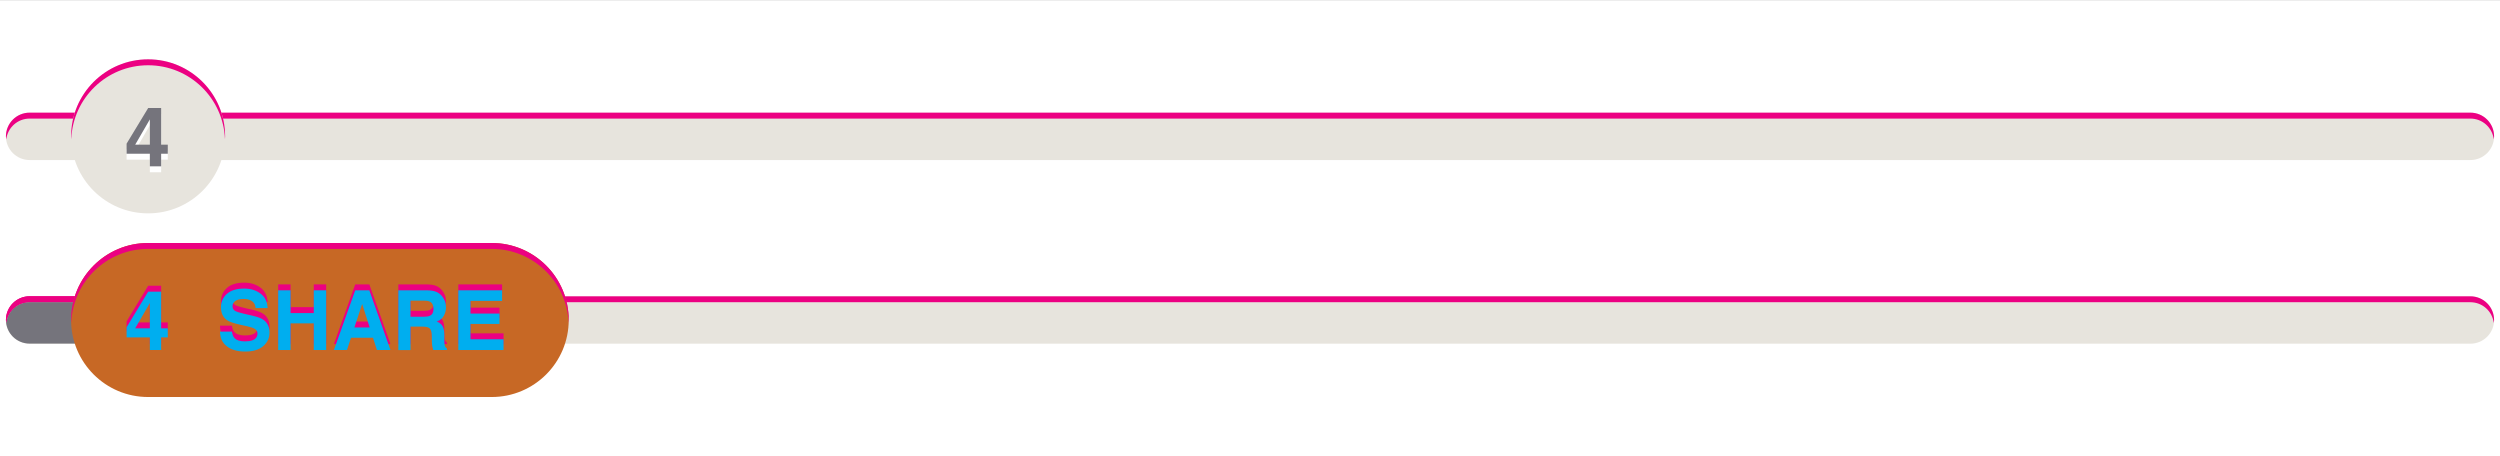<?xml version="1.0" encoding="utf-8"?>
<!-- Generator: Adobe Illustrator 15.1.0, SVG Export Plug-In . SVG Version: 6.00 Build 0)  -->
<!DOCTYPE svg PUBLIC "-//W3C//DTD SVG 1.1//EN" "http://www.w3.org/Graphics/SVG/1.1/DTD/svg11.dtd">
<svg version="1.1" id="Layer_1" xmlns="http://www.w3.org/2000/svg" xmlns:xlink="http://www.w3.org/1999/xlink" x="0px" y="0px"
	 width="422px" height="77px" viewBox="0 0 422 77" enable-background="new 0 0 422 77" xml:space="preserve">
<rect x="0" y="0" width="422" height="77" fill="#333333" stroke="none"/>
<g>
	<rect y="0.016" fill="#FFFFFF" width="422" height="77"/>
	<path fill="#E7E4DD" d="M417.002,50.016H5.001c-2.209,0-4,1.791-4,4s1.791,4,4,4h412.001c2.209,0,4-1.791,4-4
		S419.211,50.016,417.002,50.016z"/>
	<g>
		<path fill="#EC0082" d="M5.001,51.016h412.001c2.038,0,3.701,1.529,3.949,3.5c0.021-0.166,0.051-0.328,0.051-0.5
			c0-2.209-1.791-4-4-4H5.001c-2.209,0-4,1.791-4,4c0,0.172,0.029,0.334,0.051,0.5C1.3,52.545,2.963,51.016,5.001,51.016z"/>
	</g>
	<path fill="#75747C" d="M5.001,51c-2.038,0-3.701,1.529-3.949,3.5C1.03,54.334,1.001,54.172,1.001,54c0,2.209,1.791,4,4,4H17v-7
		H5.001z"/>
	<path fill="#EC0082" d="M5.001,51H17v-1H5.001c-2.209,0-4,1.791-4,4c0,0.172,0.029,0.334,0.051,0.5C1.3,52.529,2.963,51,5.001,51z"
		/>
	<g>
		<path fill="#E7E4DD" d="M417.002,19.016H5.001c-2.209,0-4,1.791-4,4s1.791,4,4,4h412.001c2.209,0,4-1.791,4-4
			S419.211,19.016,417.002,19.016z"/>
		<g>
			<path fill="#EC0082" d="M5.001,20.016h412.001c2.038,0,3.701,1.529,3.949,3.5c0.021-0.166,0.051-0.328,0.051-0.5
				c0-2.209-1.791-4-4-4H5.001c-2.209,0-4,1.791-4,4c0,0.172,0.029,0.334,0.051,0.5C1.3,21.545,2.963,20.016,5.001,20.016z"/>
		</g>
		<circle fill="#E7E4DD" cx="25.001" cy="23.016" r="13"/>
		<path fill="#EC0082" d="M25.001,11.016c7.011,0,12.71,5.554,12.975,12.5c0.007-0.167,0.025-0.331,0.025-0.5c0-7.18-5.82-13-13-13
			s-13,5.82-13,13c0,0.169,0.019,0.333,0.025,0.5C12.291,16.569,17.99,11.016,25.001,11.016z"/>
		<g>
			<path fill="#FFFFFF" d="M28.322,26.949h-1.121v2.133h-1.907v-2.133H21.37v-1.702l3.644-6.016h2.188v6.193h1.121v1.525H28.322z
				 M25.293,25.424v-4.27l-2.474,4.27H25.293z"/>
		</g>
		<g>
			<path fill="#75747C" d="M28.322,25.949h-1.121v2.133h-1.907v-2.133H21.37v-1.702l3.644-6.016h2.188v6.193h1.121v1.525H28.322z
				 M25.293,24.424v-4.27l-2.474,4.27H25.293z"/>
		</g>
	</g>
	<path fill="#C76825" d="M83,41.016H25.001c-7.18,0-13,5.82-13,13s5.82,13,13,13H83c7.18,0,13-5.82,13-13S90.18,41.016,83,41.016z"
		/>
	<g>
		<path fill="#EC0082" d="M25.001,42.016H83c7.011,0,12.71,5.555,12.975,12.5c0.007-0.166,0.025-0.33,0.025-0.5
			c0-7.18-5.82-13-13-13H25.001c-7.18,0-13,5.82-13,13c0,0.17,0.019,0.334,0.025,0.5C12.291,47.568,17.99,42.016,25.001,42.016z"/>
	</g>
	<g>
		<path fill="#EC0082" d="M28.321,55.949H27.2v2.133h-1.907v-2.133h-3.924v-1.703l3.644-6.016H27.2v6.191h1.121V55.949
			L28.321,55.949z M25.293,54.424v-4.27l-2.474,4.27H25.293z"/>
		<path fill="#EC0082" d="M39.149,54.971c0.065,0.461,0.193,0.805,0.384,1.033c0.349,0.414,0.947,0.621,1.794,0.621
			c0.507,0,0.919-0.055,1.235-0.164c0.6-0.209,0.9-0.6,0.9-1.168c0-0.333-0.147-0.591-0.441-0.773
			c-0.294-0.178-0.761-0.334-1.399-0.471l-1.091-0.24c-1.072-0.234-1.809-0.494-2.21-0.771c-0.679-0.465-1.019-1.192-1.019-2.183
			c0-0.901,0.332-1.65,0.997-2.248c0.664-0.599,1.64-0.896,2.927-0.896c1.075,0,1.992,0.281,2.75,0.846
			c0.758,0.563,1.157,1.381,1.194,2.449h-2.023c-0.038-0.604-0.309-1.035-0.813-1.291c-0.336-0.169-0.754-0.254-1.254-0.254
			c-0.556,0-1,0.107-1.332,0.328c-0.332,0.219-0.498,0.523-0.498,0.916c0,0.359,0.164,0.629,0.491,0.809
			c0.21,0.117,0.656,0.258,1.338,0.418l1.769,0.416c0.775,0.182,1.356,0.426,1.743,0.73c0.601,0.474,0.901,1.158,0.901,2.057
			c0,0.922-0.356,1.688-1.067,2.295c-0.712,0.607-1.717,0.912-3.016,0.912c-1.327,0-2.37-0.301-3.13-0.898
			c-0.76-0.598-1.14-1.422-1.14-2.471h2.01V54.971z"/>
		<path fill="#EC0082" d="M46.956,58.082V48.006h2.092v3.842h3.917v-3.842h2.092v10.076h-2.092v-4.498h-3.917v4.498H46.956z"/>
		<path fill="#EC0082" d="M59.961,48.006h2.382l3.565,10.076h-2.283L62.96,56.01h-3.71l-0.683,2.072h-2.202L59.961,48.006z
			 M59.823,54.273h2.581l-1.273-3.965L59.823,54.273z"/>
		<path fill="#EC0082" d="M73.647,48.266c0.371,0.159,0.686,0.396,0.943,0.703c0.213,0.256,0.382,0.538,0.507,0.848
			c0.124,0.312,0.187,0.664,0.187,1.062c0,0.479-0.121,0.949-0.362,1.411c-0.241,0.462-0.64,0.79-1.196,0.979
			c0.465,0.188,0.794,0.451,0.988,0.797c0.194,0.346,0.291,0.869,0.291,1.574v0.678c0,0.461,0.019,0.771,0.056,0.938
			c0.056,0.262,0.185,0.451,0.389,0.574v0.254h-2.324c-0.064-0.225-0.109-0.402-0.137-0.541c-0.055-0.282-0.084-0.57-0.089-0.867
			l-0.014-0.938c-0.009-0.643-0.12-1.069-0.333-1.284c-0.213-0.214-0.613-0.32-1.2-0.32h-2.056v3.951h-2.058V48.006h4.819
			C72.747,48.02,73.276,48.105,73.647,48.266z M69.296,49.756v2.707h2.266c0.45,0,0.788-0.055,1.013-0.164
			c0.398-0.191,0.597-0.57,0.597-1.135c0-0.611-0.193-1.021-0.578-1.23c-0.217-0.119-0.541-0.178-0.974-0.178H69.296z"/>
		<path fill="#EC0082" d="M84.752,49.789H79.42v2.141h4.895v1.75H79.42v2.59h5.578v1.812h-7.636V48.006h7.39V49.789z"/>
	</g>
	<g>
		<path fill="#00AEEF" d="M28.321,56.949H27.2v2.133h-1.907v-2.133h-3.924v-1.703l3.644-6.016H27.2v6.191h1.121V56.949
			L28.321,56.949z M25.293,55.424v-4.27l-2.474,4.27H25.293z"/>
		<path fill="#00AEEF" d="M39.149,55.971c0.065,0.461,0.193,0.805,0.384,1.033c0.349,0.414,0.947,0.621,1.794,0.621
			c0.507,0,0.919-0.055,1.235-0.164c0.6-0.209,0.9-0.6,0.9-1.168c0-0.333-0.147-0.591-0.441-0.773
			c-0.294-0.178-0.761-0.334-1.399-0.471l-1.091-0.24c-1.072-0.234-1.809-0.494-2.21-0.771c-0.679-0.465-1.019-1.192-1.019-2.183
			c0-0.901,0.332-1.65,0.997-2.248c0.664-0.599,1.64-0.896,2.927-0.896c1.075,0,1.992,0.281,2.75,0.846
			c0.758,0.563,1.157,1.381,1.194,2.449h-2.023c-0.038-0.604-0.309-1.035-0.813-1.291c-0.336-0.169-0.754-0.254-1.254-0.254
			c-0.556,0-1,0.107-1.332,0.328c-0.332,0.219-0.498,0.523-0.498,0.916c0,0.359,0.164,0.629,0.491,0.809
			c0.21,0.117,0.656,0.258,1.338,0.418l1.769,0.416c0.775,0.182,1.356,0.426,1.743,0.73c0.601,0.474,0.901,1.158,0.901,2.057
			c0,0.922-0.356,1.688-1.067,2.295c-0.712,0.607-1.717,0.912-3.016,0.912c-1.327,0-2.37-0.301-3.13-0.898
			c-0.76-0.598-1.14-1.422-1.14-2.471h2.01V55.971z"/>
		<path fill="#00AEEF" d="M46.956,59.082V49.006h2.092v3.842h3.917v-3.842h2.092v10.076h-2.092v-4.498h-3.917v4.498H46.956z"/>
		<path fill="#00AEEF" d="M59.961,49.006h2.382l3.565,10.076h-2.283L62.96,57.01h-3.71l-0.683,2.072h-2.202L59.961,49.006z
			 M59.823,55.273h2.581l-1.273-3.965L59.823,55.273z"/>
		<path fill="#00AEEF" d="M73.647,49.266c0.371,0.159,0.686,0.396,0.943,0.703c0.213,0.256,0.382,0.538,0.507,0.848
			c0.124,0.312,0.187,0.664,0.187,1.062c0,0.479-0.121,0.949-0.362,1.411c-0.241,0.462-0.64,0.79-1.196,0.979
			c0.465,0.188,0.794,0.451,0.988,0.797c0.194,0.346,0.291,0.869,0.291,1.574v0.678c0,0.461,0.019,0.771,0.056,0.938
			c0.056,0.262,0.185,0.451,0.389,0.574v0.254h-2.324c-0.064-0.225-0.109-0.402-0.137-0.541c-0.055-0.282-0.084-0.57-0.089-0.867
			l-0.014-0.938c-0.009-0.643-0.12-1.069-0.333-1.284c-0.213-0.214-0.613-0.32-1.2-0.32h-2.056v3.951h-2.058V49.006h4.819
			C72.747,49.02,73.276,49.105,73.647,49.266z M69.296,50.756v2.707h2.266c0.45,0,0.788-0.055,1.013-0.164
			c0.398-0.191,0.597-0.57,0.597-1.135c0-0.611-0.193-1.021-0.578-1.23c-0.217-0.119-0.541-0.178-0.974-0.178H69.296z"/>
		<path fill="#00AEEF" d="M84.752,50.789H79.42v2.141h4.895v1.75H79.42v2.59h5.578v1.812h-7.636V49.006h7.39V50.789z"/>
	</g>
</g>
</svg>
